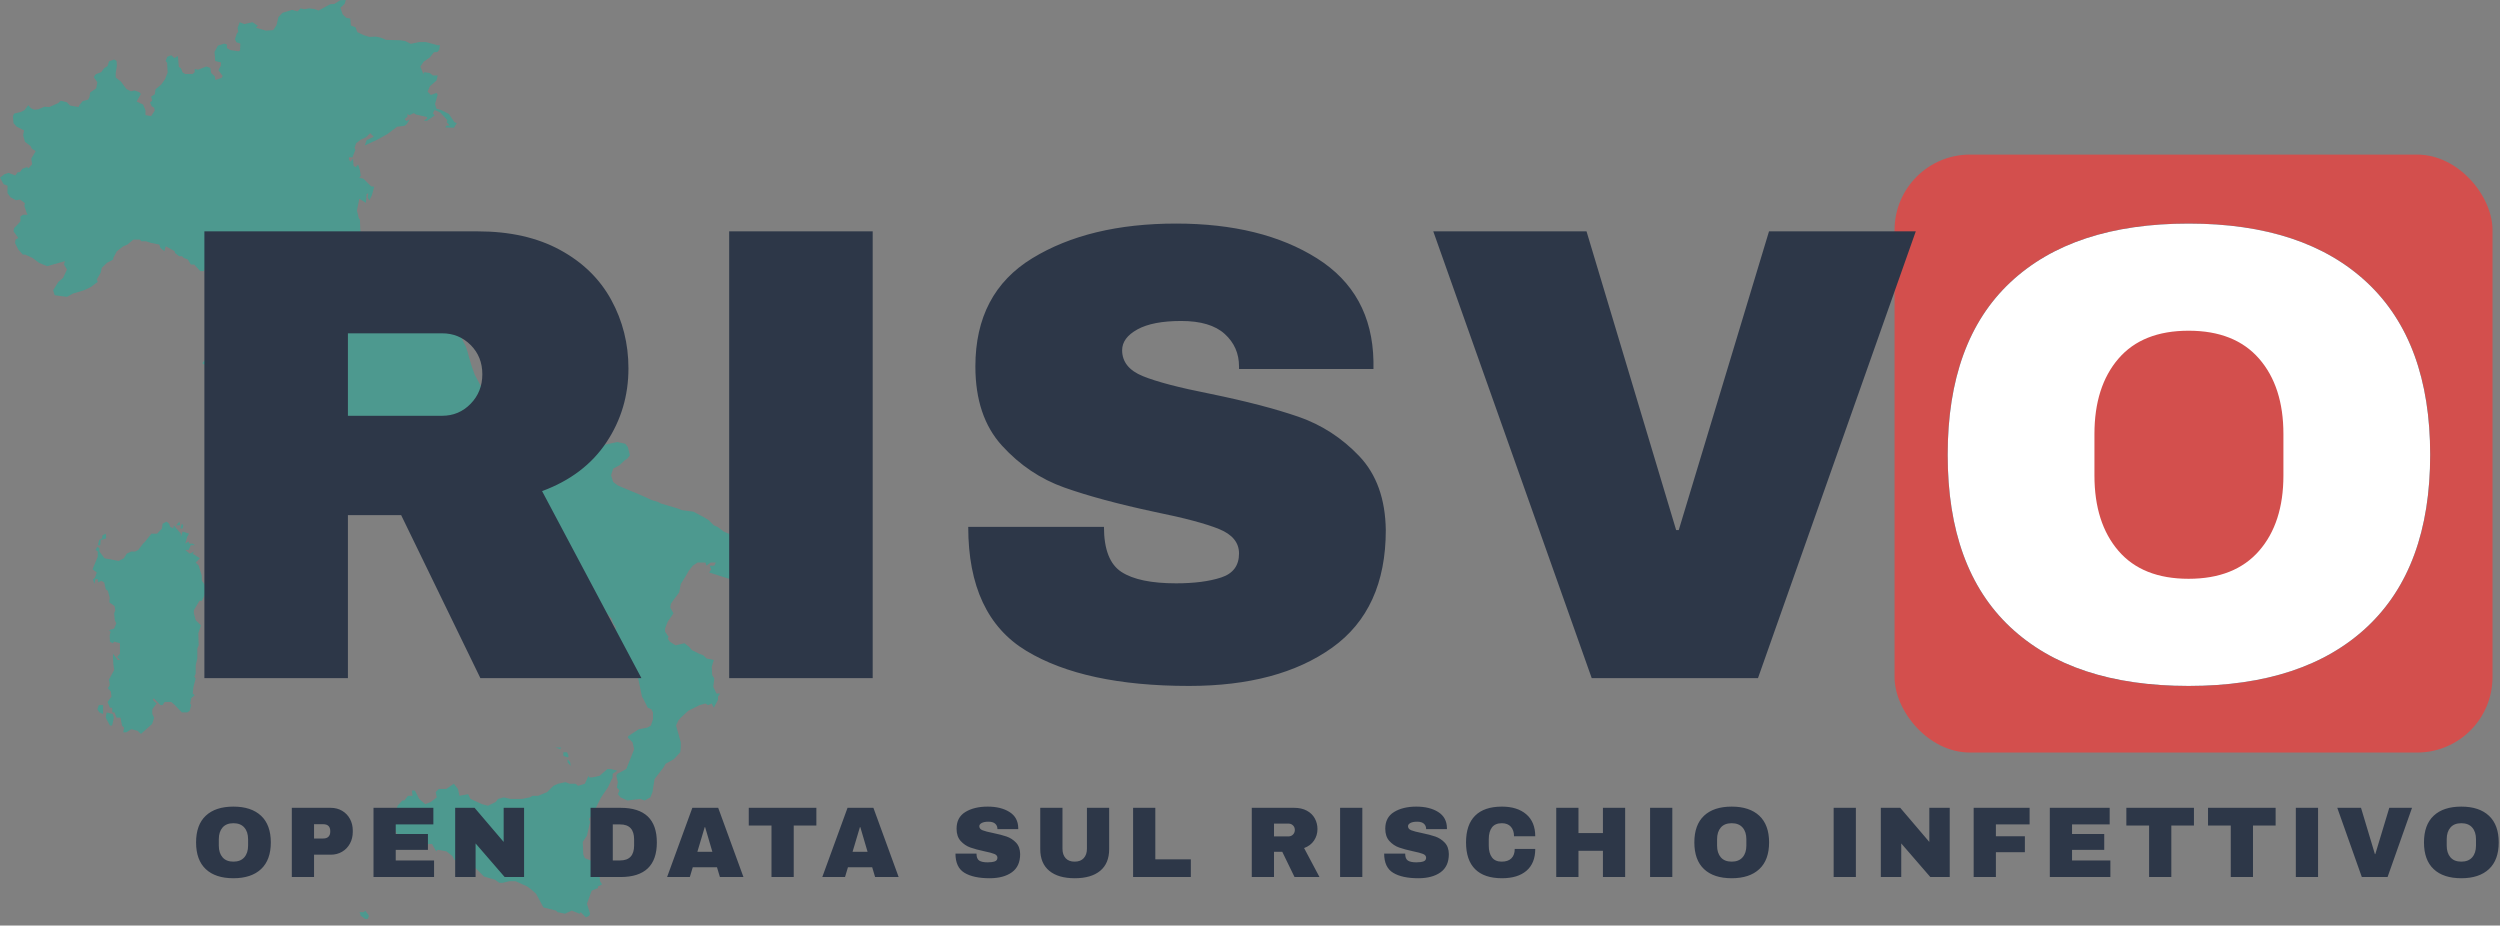 <?xml version="1.0" encoding="utf-8"?>
<svg viewBox="0 0 497 184" xmlns="http://www.w3.org/2000/svg" xmlns:bx="https://boxy-svg.com">
  <rect x="0" y="0" width="497" height="184" fill="#808080" stroke="none"/>
  <defs>
    <bx:guide x="-73.984" y="116.596" angle="0"/>
  </defs>
  <path style="fill-rule: evenodd; stroke: none; fill-opacity: 0.4; fill: rgb(0, 191, 165); pointer-events: none;" d="M 82.307 204.678 L 82.182 204.678 L 80.942 204.365 L 82.38 204.365 L 82.307 204.678 Z M 73.355 182.064 L 73.106 182.689 L 72.615 182.689 L 71.719 182.064 L 71.49 181.334 L 72.313 181.334 L 72.615 181.022 L 73.355 182.064 Z M 77.169 161.848 L 76.805 162.16 L 75.794 161.431 L 76.502 161.431 L 77.169 161.848 Z M 121.792 154.553 L 120.854 156.533 L 119.5 158.514 L 117.832 161.848 L 117.102 162.785 L 117.31 163.411 L 116.685 166.12 L 115.852 167.371 L 115.956 169.872 L 116.268 170.601 L 117.832 171.227 L 118.353 171.539 L 117.416 172.582 L 118.457 174.249 L 119.187 174.249 L 119.291 175.186 L 119.708 175.812 L 118.874 176.228 L 118.874 176.541 L 117.624 177.063 L 116.685 179.668 L 117.31 181.647 L 117.102 182.064 L 116.477 182.376 L 115.435 181.334 L 115.226 181.647 L 113.663 181.022 L 112.309 181.647 L 110.849 181.334 L 110.537 181.022 L 108.036 180.397 L 106.577 177.688 L 105.64 176.853 L 104.805 176.228 L 102.513 175.186 L 101.263 175.186 L 99.928 175.499 L 99.272 175.499 L 98.376 174.874 L 97.251 174.561 L 96.218 174.249 L 94.551 172.582 L 92.894 172.165 L 90.31 170.913 L 89.935 170.184 L 88.747 169.246 L 87.006 168.934 L 86.715 169.246 L 85.892 167.788 L 84.776 167.788 L 83.203 167.788 L 81.463 168.1 L 80.526 166.745 L 79.493 166.433 L 79.035 166.12 L 78.055 163.827 L 78.555 163.411 L 78.721 162.473 L 78.555 161.848 L 79.035 160.181 L 79.994 159.139 L 80.39 159.139 L 81.109 158.2 L 82.014 158.2 L 81.88 157.158 L 82.473 157.158 L 83.338 158.826 L 84.537 159.868 L 85.6 159.452 L 86.84 158.514 L 86.611 157.47 L 87.225 156.845 L 88.715 156.845 L 90.216 155.804 L 91.039 156.845 L 91.341 158.2 L 93.061 157.887 L 93.53 158.826 L 95.823 159.868 L 97.011 160.181 L 98.512 159.452 L 99.032 158.826 L 100.158 158.514 L 101.471 158.826 L 102.409 158.826 L 103.763 158.826 L 105.327 158.514 L 105.848 158.2 L 106.994 158.2 L 108.765 157.47 L 110.016 156.22 L 110.953 155.804 L 112.413 155.491 L 113.247 155.804 L 114.393 155.804 L 114.914 156.22 L 116.268 155.804 L 116.998 154.24 L 117.102 154.553 L 117.728 154.553 L 119.187 154.24 L 120.749 152.886 L 121.375 152.886 L 122.729 153.199 L 121.792 153.824 L 121.792 154.553 Z M 113.351 151.53 L 113.455 152.261 L 112.83 151.53 L 112.83 150.905 L 113.351 151.53 Z M 113.038 150.281 L 112.934 150.593 L 111.997 150.281 L 111.997 149.551 L 112.726 149.551 L 113.038 150.281 Z M 111.578 148.613 L 111.37 148.926 L 110.432 148.613 L 111.162 148.613 L 111.578 148.613 Z M 22.293 144.236 L 21.855 144.236 L 21.021 142.673 L 21.198 141.631 L 22.407 141.943 L 22.637 142.673 L 22.293 144.236 Z M 20.49 140.172 L 20.49 141.943 L 19.76 141.631 L 19.354 141.006 L 19.646 140.172 L 20.49 140.172 Z M 96.719 111.515 L 95.823 111.827 L 95.28 111.827 L 95.374 110.681 L 96.812 110.994 L 96.719 111.515 Z M 20.01 107.346 L 19.937 108.388 L 19.469 108.388 L 19.708 107.346 L 20.303 107.034 L 20.375 106.408 L 21.021 106.096 L 21.083 106.408 L 21.083 107.034 L 20.01 107.346 Z M 36.309 105.053 L 35.85 105.053 L 36.152 104.116 L 36.433 104.429 L 36.309 105.053 Z M 35.85 104.429 L 35.058 104.429 L 35.027 104.429 L 35.652 103.699 L 35.85 104.429 Z M 33.818 104.741 L 34.464 105.053 L 34.526 104.429 L 35.955 106.096 L 35.955 106.721 L 36.309 105.679 L 37.58 106.096 L 37.215 106.721 L 36.83 108.075 L 37.444 107.659 L 37.706 108.075 L 38.299 108.075 L 38.767 108.388 L 37.944 108.388 L 37.507 109.327 L 36.83 109.327 L 37.706 110.056 L 38.633 109.639 L 38.299 110.056 L 39.727 110.994 L 38.903 111.827 L 39.498 112.452 L 40.102 114.432 L 40.134 115.475 L 41.165 116.83 L 40.936 117.768 L 40.134 119.434 L 39.654 119.434 L 38.539 121.311 L 38.539 121.936 L 38.903 123.29 L 39.956 124.333 L 39.425 125.895 L 39.498 128.293 L 39.227 128.918 L 39.227 130.898 L 38.903 132.252 L 38.903 133.92 L 38.633 134.545 L 38.903 134.857 L 38.466 136.525 L 38.299 137.879 L 38.705 138.192 L 38.008 138.817 L 37.81 139.86 L 38.008 140.172 L 37.706 141.319 L 37.215 141.631 L 36.152 141.631 L 34.766 140.172 L 34.048 139.548 L 32.723 139.548 L 32.328 140.172 L 31.9 140.172 L 30.577 138.817 L 30.348 139.13 L 31.13 139.86 L 30.276 141.006 L 30.276 141.943 L 30.64 142.673 L 30.244 143.924 L 28.014 145.903 L 27.346 145.278 L 26.096 144.966 L 25.086 145.591 L 24.502 145.591 L 24.668 144.653 L 24.251 144.236 L 23.96 142.673 L 23.177 142.673 L 22.772 141.631 L 22.335 141.631 L 22.293 140.694 L 21.855 140.694 L 21.376 139.548 L 22.157 138.504 L 22.042 137.463 L 21.449 136.838 L 21.813 136.213 L 21.74 135.483 L 21.626 135.17 L 22.699 133.19 L 22.522 131.939 L 22.459 129.96 L 23.407 131.21 L 23.887 131.21 L 23.293 130.585 L 23.845 129.96 L 23.845 127.876 L 22.699 127.564 L 22.407 127.876 L 21.855 127.564 L 21.813 126.312 L 21.98 125.582 L 21.678 125.27 L 22.699 124.957 L 23.116 123.916 L 22.814 123.29 L 22.699 121.936 L 22.929 121.311 L 22.772 120.477 L 21.74 119.747 L 21.813 118.809 L 21.449 117.455 L 21.021 117.142 L 20.719 115.787 L 20.125 115.475 L 19.469 115.787 L 19.469 115.163 L 18.947 115.163 L 18.76 116.1 L 18.468 115.163 L 18.874 114.849 L 19.239 113.807 L 18.396 113.182 L 19.427 110.681 L 19.427 109.639 L 18.989 109.327 L 19.354 108.7 L 19.76 109.014 L 19.76 109.639 L 20.782 110.994 L 23.595 111.515 L 24.616 110.994 L 25.201 110.056 L 26.096 109.639 L 26.868 109.639 L 27.482 109.327 L 28.441 108.075 L 28.857 107.659 L 30.108 106.096 L 31.224 106.096 L 32.202 105.053 L 32.328 104.116 L 33.089 103.699 L 33.62 104.116 L 33.818 104.741 Z M 55.494 84.587 L 55.265 84.91 L 54.4 83.93 L 54.701 83.43 L 55.494 84.587 Z M 48.699 76.177 L 48.491 76.834 L 48.115 76.834 L 48.699 77.824 L 48.012 77.824 L 47.23 76.834 L 46.074 77.49 L 44.969 77.49 L 44.437 77.167 L 44.51 76.177 L 45.105 76.177 L 46.542 76.177 L 46.605 75.843 L 47.657 76.177 L 48.251 75.177 L 48.793 75.511 L 48.699 76.177 Z M 41.091 72.217 L 40.738 72.551 L 40.206 72.217 L 40.738 71.561 L 41.091 72.217 Z M 67.666 1.534 L 68.114 2.855 L 68.812 3.53 L 69.635 3.697 L 69.76 5.081 L 70.667 5.41 L 71.031 6.384 L 72.282 6.978 L 73.428 7.34 L 74.71 7.276 L 75.658 7.474 L 76.773 7.93 L 79.628 8.004 L 80.587 8.17 L 81.65 8.712 L 83.37 8.358 L 84.641 8.358 L 87.08 9.004 L 87.454 8.972 L 87.319 9.901 L 86.944 10.328 L 86.256 10.39 L 85.464 11.402 L 84.225 12.265 L 83.568 13.245 L 84.161 14.714 L 84.329 14.35 L 85.433 14.517 L 86.058 15.006 L 87.006 15.006 L 86.778 16.007 L 85.464 17.142 L 85.005 18.227 L 85.662 18.883 L 86.778 18.456 L 87.006 18.82 L 86.485 20.686 L 86.778 21.613 L 87.684 21.874 L 89.236 22.655 L 90.31 24.26 L 90.809 24.49 L 90.248 25.396 L 88.517 25.333 L 88.747 24.959 L 89.404 24.959 L 88.809 24.291 L 88.945 23.896 L 87.559 22.406 L 86.715 21.978 L 86.36 21.905 L 86.058 22.52 L 86.413 22.948 L 84.933 24 L 84.256 24 L 84.933 23.531 L 84.839 23.249 L 82.745 22.781 L 82.244 22.489 L 81.463 22.884 L 80.942 22.718 L 81.036 23.176 L 80.451 23.667 L 80.754 24.062 L 81.463 23.76 L 80.817 24.719 L 80.39 25.021 L 78.961 25.187 L 77.003 26.656 L 74.981 27.783 L 72.511 28.918 L 72.907 27.845 L 74.314 27.189 L 73.585 26.459 L 72.813 27.251 L 71.688 27.783 L 70.791 28.491 L 70.479 29.439 L 70.667 29.741 L 70.052 31.305 L 69.405 31.242 L 69.332 31.607 L 69.604 32.128 L 69.916 31.898 L 70.187 31.535 L 70.281 32.93 L 70.667 33.253 L 71.199 32.732 L 71.552 33.837 L 71.719 34.952 L 71.427 35.317 L 72.282 35.546 L 73.782 37.046 L 74.386 37.109 L 73.95 38.766 L 73.428 39.839 L 73.106 39.246 L 73.21 38.402 L 72.876 38.599 L 72.751 40.33 L 71.427 39.505 L 70.959 41.861 L 71.323 43.351 L 71.552 43.685 L 71.625 45.664 L 72.084 47.967 L 73.042 50.281 L 73.523 50.939 L 74.085 51.271 L 74.314 51.917 L 75.564 52.584 L 76.335 53.574 L 77.398 54.564 L 77.962 54.564 L 78.587 54.564 L 80.526 56.054 L 83.568 58.357 L 84.579 59.014 L 86.549 60.338 L 87.518 60.671 L 87.85 60.338 L 88.747 61.004 L 89.34 61.327 L 89.831 62.974 L 91.341 65.944 L 91.936 67.601 L 92.613 68.914 L 92.936 69.903 L 93.197 70.893 L 93.791 72.873 L 94.385 74.52 L 95.28 76.177 L 96.354 78.157 L 97.376 79.147 L 98.376 80.127 L 98.865 80.46 L 100.637 81.783 L 101.263 82.774 L 103.034 84.264 L 104.909 84.91 L 105.223 85.244 L 105.64 86.567 L 105.848 86.89 L 107.411 87.557 L 109.078 87.557 L 109.703 88.214 L 111.162 88.88 L 112.934 88.88 L 115.226 89.203 L 117.31 88.547 L 119.5 88.547 L 122.729 87.88 L 124.293 88.214 L 124.814 88.88 L 125.231 90.516 L 124.71 91.184 L 124.189 91.507 L 123.146 92.496 L 121.896 93.163 L 121.479 94.487 L 121.896 95.81 L 122.729 96.456 L 123.459 96.79 L 127.419 98.436 L 129.607 99.437 L 130.754 99.76 L 131.379 100.094 L 134.713 101.083 L 135.547 101.417 L 137.84 101.719 L 139.82 102.76 L 140.862 103.387 L 141.904 104.429 L 142.634 104.741 L 143.884 105.679 L 144.822 106.096 L 146.072 106.408 L 147.635 106.721 L 148.991 107.659 L 150.553 108.075 L 150.553 108.388 L 151.387 108.388 L 151.908 109.014 L 151.908 109.639 L 152.742 110.368 L 154.827 111.515 L 156.806 113.494 L 157.848 114.432 L 159.203 117.142 L 158.89 118.08 L 158.265 118.809 L 157.952 120.789 L 158.056 121.311 L 157.744 122.978 L 156.493 122.352 L 155.556 122.352 L 153.575 121.311 L 152.325 119.747 L 152.637 119.434 L 151.908 118.809 L 152.221 118.496 L 152.221 117.768 L 151.075 116.83 L 150.762 115.475 L 149.824 114.849 L 148.679 115.163 L 145.239 115.163 L 140.966 113.807 L 141.383 113.182 L 141.07 112.452 L 142.008 112.452 L 142.32 111.827 L 141.278 111.827 L 140.445 112.452 L 140.237 111.827 L 138.674 111.827 L 137.736 112.452 L 136.902 113.494 L 136.382 114.432 L 135.338 116.1 L 135.026 117.768 L 133.776 119.434 L 133.359 120.059 L 133.254 120.789 L 133.88 121.936 L 132.734 123.603 L 132.213 124.957 L 132.213 125.582 L 132.942 126.625 L 132.734 126.937 L 133.151 127.564 L 134.297 128.293 L 136.068 127.876 L 137.007 128.605 L 137.528 129.23 L 138.986 129.96 L 139.82 130.272 L 140.445 130.898 L 141.904 131.21 L 141.487 132.565 L 141.591 134.233 L 142.008 134.857 L 141.8 136.525 L 142.424 137.879 L 143.155 137.879 L 142.738 138.504 L 142.738 139.13 L 141.904 140.694 L 141.487 139.86 L 140.757 140.172 L 140.237 139.86 L 139.091 140.172 L 136.798 141.319 L 135.338 142.673 L 134.817 143.298 L 134.401 144.236 L 135.338 147.571 L 135.338 148.613 L 135.235 149.551 L 133.984 150.905 L 132.317 151.843 L 131.9 152.574 L 130.129 154.866 L 129.711 157.47 L 129.294 158.514 L 128.148 159.139 L 127.21 158.826 L 124.71 159.139 L 123.355 158.514 L 122.833 157.887 L 123.146 157.158 L 122.625 156.533 L 122.833 155.491 L 122.52 154.24 L 122.729 153.824 L 124.502 152.886 L 125.96 149.238 L 126.064 148.926 L 125.752 147.571 L 124.814 146.634 L 124.918 146.321 L 127.002 144.966 L 128.669 144.653 L 129.399 144.236 L 129.815 142.986 L 129.815 141.631 L 129.503 141.006 L 128.774 140.694 L 127.836 138.817 L 127.627 138.504 L 126.586 133.502 L 125.96 132.252 L 125.022 130.898 L 123.979 129.96 L 123.459 128.605 L 123.042 127.564 L 122.625 125.895 L 122.312 125.27 L 122.417 124.645 L 121.896 123.916 L 121.583 122.978 L 120.333 121.624 L 119.812 121.311 L 118.77 121.311 L 117.206 122.978 L 116.268 122.978 L 115.331 121.936 L 114.601 121.311 L 113.143 120.059 L 111.892 120.059 L 111.37 119.434 L 110.12 119.122 L 110.224 117.455 L 111.162 117.142 L 111.162 116.412 L 109.391 113.494 L 108.245 111.827 L 107.411 111.515 L 106.473 112.14 L 105.64 112.14 L 104.701 112.869 L 103.659 112.869 L 101.888 113.494 L 101.888 112.869 L 102.513 112.869 L 103.242 111.827 L 103.659 111.515 L 103.659 110.681 L 102.201 110.056 L 101.158 109.014 L 100.158 109.014 L 99.928 109.639 L 98.439 109.327 L 98.293 110.056 L 97.698 110.056 L 97.698 108.7 L 97.177 107.346 L 96.522 106.408 L 95.886 106.096 L 95.761 105.366 L 94.853 103.699 L 93.291 102.448 L 92.832 102.135 L 91.341 102.135 L 90.914 102.448 L 91.113 103.074 L 87.684 101.719 L 86.058 102.135 L 84.933 102.76 L 84.641 103.074 L 83.964 103.074 L 83.036 101.083 L 81.849 100.094 L 81.109 99.76 L 80.285 99.76 L 78.587 99.103 L 78.357 99.437 L 77.096 97.779 L 75.731 96.123 L 74.314 95.143 L 72.907 94.487 L 72.584 93.82 L 72.449 92.83 L 71.625 91.507 L 68.446 89.203 L 67.3 89.537 L 66.248 87.88 L 66.05 87.223 L 64.904 85.244 L 63.33 83.93 L 62.164 83.43 L 60.871 82.774 L 59.006 82.774 L 58.641 83.93 L 57.463 83.107 L 57.693 82.44 L 58.349 82.44 L 58.641 81.783 L 58.568 81.117 L 58.256 80.127 L 57.818 80.46 L 57.161 79.147 L 56.181 78.49 L 55.952 77.824 L 54.67 76.834 L 52.576 76.177 L 52.962 75.511 L 53.096 74.52 L 52.211 73.864 L 51.253 73.541 L 49.981 73.541 L 49.752 74.187 L 49.221 72.873 L 49.689 72.217 L 49.981 71.227 L 50.054 70.237 L 49.616 67.934 L 48.563 65.944 L 47.522 64.62 L 46.938 64.297 L 46.636 62.641 L 46.24 58.691 L 46.178 58.357 L 45.468 56.711 L 44.604 55.555 L 44.146 54.897 L 43.123 54.23 L 42.28 54.23 L 40.8 53.241 L 40.498 53.907 L 39.821 53.907 L 38.602 52.584 L 37.944 52.584 L 37.341 51.594 L 36.507 51.271 L 36.215 50.939 L 35.62 50.939 L 34.766 50.281 L 34.725 49.948 L 32.964 48.957 L 32.662 49.948 L 31.9 49.292 L 31.671 48.624 L 30.046 48.301 L 29.034 47.967 L 28.076 47.967 L 27.826 47.634 L 26.524 47.634 L 25.314 48.624 L 24.502 48.957 L 23.23 49.948 L 22.522 51.271 L 22.522 51.594 L 21.261 52.251 L 20.239 53.241 L 20.01 54.23 L 19.239 55.555 L 19.427 56.054 L 18.947 56.388 L 18.103 57.034 L 16.727 57.691 L 14.508 58.357 L 13.319 59.014 L 10.872 58.691 L 10.57 57.691 L 11.59 56.054 L 12.549 55.231 L 13.319 53.574 L 12.726 52.584 L 12.903 51.917 L 9.371 52.918 L 7.766 52.251 L 6.453 51.271 L 5.018 50.614 L 4.539 50.614 L 3.643 49.615 L 2.986 48.301 L 3.106 47.634 L 3.643 47.301 L 2.688 45.987 L 2.808 45.331 L 3.465 44.675 L 4.061 44.008 L 4.061 43.018 L 4.6 42.684 L 5.496 42.684 L 5.316 42.361 L 4.839 40.923 L 4.959 40.392 L 4.002 39.673 L 3.166 39.808 L 2.091 39.214 L 1.492 38.402 L 1.492 36.911 L 0.717 36.62 L 0 35.317 L 0.836 34.66 L 1.673 34.368 L 3.047 34.879 L 3.525 34.233 L 3.942 34.233 L 4.48 33.525 L 5.375 33.222 L 5.675 33.451 L 6.391 32.659 L 6.213 31.535 L 7.109 30.034 L 6.332 29.575 L 6.093 29.054 L 4.959 28.188 L 4.6 26.886 L 4.778 25.927 L 3.286 25.156 L 2.688 24.49 L 2.568 23.114 L 2.808 22.583 L 4.123 22.27 L 4.898 21.874 L 5.615 20.915 L 6.152 21.509 L 6.807 21.811 L 7.589 21.738 L 8.84 21.217 L 9.798 21.28 L 11.59 20.488 L 12.07 20.019 L 13.268 20.321 L 13.914 20.977 L 15.591 21.28 L 15.821 20.852 L 16.436 20.091 L 17.51 19.821 L 17.801 19.278 L 17.915 18.394 L 19.125 17.569 L 19.354 16.361 L 18.645 15.309 L 19.062 14.746 L 20.125 14.35 L 20.719 13.537 L 21.376 13.141 L 21.678 12.193 L 22.699 11.827 L 23.177 12.13 L 23.23 13.079 L 23.001 14.517 L 23.001 15.403 L 24.023 16.204 L 25.137 17.705 L 26.045 18.153 L 26.711 17.987 L 27.649 18.288 L 28.014 18.685 L 27.17 20.186 L 28.441 20.78 L 28.92 21.905 L 28.92 22.884 L 30.046 23.083 L 30.765 21.978 L 30.64 21.384 L 30.181 21.145 L 29.817 20.384 L 30.244 20.019 L 30.046 19.185 L 30.765 18.747 L 30.931 17.737 L 32.036 16.83 L 32.797 15.767 L 34.048 15.705 L 32.797 15.767 L 33.329 14.412 L 33.224 12.484 L 32.923 12.13 L 33.255 11.287 L 34.048 10.984 L 34.662 11.536 L 35.361 11.151 L 35.559 13.309 L 35.955 13.537 L 36.309 14.412 L 36.83 14.714 L 38.299 14.714 L 38.705 14.35 L 38.705 13.735 L 39.425 13.839 L 41.029 13.213 L 41.811 13.506 L 41.977 14.517 L 42.707 15.173 L 42.822 15.903 L 44.072 15.475 L 44.282 15.11 L 43.416 13.974 L 43.916 13.016 L 43.916 12.412 L 42.79 12.13 L 42.645 10.328 L 43.323 9.077 L 44.573 8.67 L 45.105 8.838 L 45.105 9.566 L 45.813 9.963 L 47.417 10.192 L 47.72 10.035 L 47.782 8.67 L 47.001 8.4 L 46.709 7.803 L 47.074 6.681 L 47.365 6.319 L 47.23 5.544 L 47.657 4.42 L 48.563 4.784 L 50.179 4.42 L 51.253 5.113 L 50.877 5.544 L 52.878 6.087 L 54.306 5.988 L 54.963 5.015 L 55.358 3.398 L 56.15 2.557 L 58.057 1.965 L 59.162 2.261 L 59.744 1.666 L 60.506 1.831 L 61.465 1.666 L 62.538 1.799 L 63.33 2.094 L 65.654 0.843 L 66.477 0.777 L 67.666 0.033 L 68.739 0 L 68.509 0.777 L 67.666 1.534 Z M 62.736 50.614 L 62.601 50.939 L 63.361 50.281 L 62.736 50.614 Z M 73.272 55.555 L 73.782 56.388 L 74.252 56.388 L 74.543 55.555 L 74.481 54.564 L 73.72 54.897 L 73.272 55.555 Z" id="outline">
    <title>italy</title>
  </path>
  <rect x="376.637" y="30.732" width="118.875" height="118.875" rx="15" ry="15" style="stroke: rgb(0, 0, 0); stroke-width: 0px; stroke-linecap: round; fill: rgb(211, 79, 77); pointer-events: none;">
    <title>square</title>
  </rect>
  <path d="M 124.936 73.234 C 124.936 78.657 123.473 83.563 120.546 87.952 C 117.62 92.341 113.36 95.569 107.765 97.634 L 127.518 134.815 L 95.501 134.815 L 79.751 102.411 L 69.165 102.411 L 69.165 134.815 L 40.633 134.815 L 40.633 45.994 L 94.985 45.994 C 101.354 45.994 106.797 47.221 111.316 49.674 C 115.834 52.127 119.234 55.44 121.515 59.614 C 123.796 63.789 124.936 68.329 124.936 73.234 Z M 95.888 74.396 C 95.888 72.072 95.113 70.136 93.564 68.587 C 92.015 67.038 90.122 66.263 87.884 66.263 L 69.165 66.263 L 69.165 82.659 L 87.884 82.659 C 90.122 82.659 92.015 81.863 93.564 80.27 C 95.113 78.678 95.888 76.72 95.888 74.396 Z M 144.959 134.815 L 144.959 45.994 L 173.49 45.994 L 173.49 134.815 L 144.959 134.815 Z M 233.796 44.445 C 245.157 44.445 254.496 46.747 261.811 51.352 C 269.127 55.957 272.871 62.777 273.043 71.814 L 273.043 73.363 L 246.319 73.363 L 246.319 72.847 C 246.319 70.265 245.372 68.113 243.479 66.392 C 241.586 64.671 238.702 63.81 234.829 63.81 C 231.042 63.81 228.138 64.369 226.115 65.488 C 224.092 66.607 223.081 67.984 223.081 69.619 C 223.081 71.943 224.458 73.664 227.212 74.783 C 229.967 75.902 234.399 77.064 240.51 78.269 C 247.653 79.732 253.527 81.26 258.132 82.852 C 262.737 84.445 266.76 87.048 270.203 90.663 C 273.646 94.278 275.41 99.183 275.496 105.38 C 275.496 115.88 271.946 123.669 264.845 128.747 C 257.744 133.825 248.255 136.364 236.378 136.364 C 222.521 136.364 211.742 134.04 204.039 129.393 C 196.336 124.745 192.484 116.526 192.484 104.735 L 219.466 104.735 C 219.466 109.21 220.628 112.201 222.952 113.707 C 225.276 115.213 228.891 115.966 233.796 115.966 C 237.411 115.966 240.402 115.579 242.769 114.804 C 245.136 114.03 246.319 112.438 246.319 110.028 C 246.319 107.876 245.007 106.262 242.382 105.187 C 239.757 104.111 235.475 102.97 229.536 101.765 C 222.307 100.216 216.325 98.603 211.591 96.924 C 206.858 95.246 202.727 92.47 199.198 88.597 C 195.669 84.724 193.905 79.474 193.905 72.847 C 193.905 63.122 197.67 55.957 205.201 51.352 C 212.732 46.747 222.263 44.445 233.796 44.445 Z M 316.435 134.815 L 284.935 45.994 L 315.402 45.994 L 333.218 105.38 L 333.734 105.38 L 351.679 45.994 L 380.856 45.994 L 349.485 134.815 L 316.435 134.815 Z M 435.094 44.445 C 450.414 44.445 462.248 48.361 470.597 56.193 C 478.945 64.025 483.119 75.429 483.119 90.405 C 483.119 105.38 478.945 116.784 470.597 124.616 C 462.248 132.448 450.414 136.364 435.094 136.364 C 419.774 136.364 407.961 132.47 399.656 124.681 C 391.351 116.892 387.198 105.466 387.198 90.405 C 387.198 75.343 391.351 63.918 399.656 56.129 C 407.961 48.34 419.774 44.445 435.094 44.445 Z M 435.094 65.746 C 428.983 65.746 424.336 67.597 421.151 71.298 C 417.967 74.999 416.375 79.99 416.375 86.273 L 416.375 94.536 C 416.375 100.819 417.967 105.81 421.151 109.511 C 424.336 113.212 428.983 115.063 435.094 115.063 C 441.205 115.063 445.874 113.212 449.102 109.511 C 452.329 105.81 453.943 100.819 453.943 94.536 L 453.943 86.273 C 453.943 79.99 452.329 74.999 449.102 71.298 C 445.874 67.597 441.205 65.746 435.094 65.746 Z" style="paint-order: stroke; white-space: pre; fill: rgb(45, 55, 72); pointer-events: none;">
    <title>risvo text</title>
  </path>
  <g transform="matrix(1, 0, 0, 1, -16.328, -10.161)" style="pointer-events: none;">
    <title>letter O</title>
    <path d="M 451.422 54.606 C 466.742 54.606 478.576 58.522 486.925 66.354 C 495.273 74.186 499.447 85.59 499.447 100.566 C 499.447 115.542 495.273 126.945 486.925 134.777 C 478.576 142.609 466.742 146.525 451.422 146.525 C 436.102 146.525 424.289 142.631 415.984 134.842 C 407.678 127.053 403.526 115.628 403.526 100.566 C 403.526 85.504 407.678 74.079 415.984 66.29 C 424.289 58.501 436.102 54.606 451.422 54.606 Z" style="paint-order: stroke; white-space: pre; fill: rgb(255, 255, 255);"/>
    <path d="M 451.422 75.907 C 445.311 75.907 440.663 77.758 437.479 81.459 C 434.295 85.16 432.703 90.152 432.703 96.434 L 432.703 104.697 C 432.703 110.98 434.295 115.972 437.479 119.672 C 440.663 123.374 445.311 125.224 451.422 125.224 C 457.532 125.224 462.202 123.374 465.43 119.672 C 468.657 115.972 470.271 110.98 470.271 104.697 L 470.271 96.434 C 470.271 90.152 468.657 85.16 465.43 81.459 C 462.202 77.758 457.532 75.907 451.422 75.907 Z" style="paint-order: stroke; white-space: pre; fill: rgb(211, 79, 77);"/>
  </g>
  <path d="M 46.4 160.354 C 48.773 160.354 50.607 160.961 51.9 162.174 C 53.193 163.387 53.84 165.154 53.84 167.474 C 53.84 169.794 53.193 171.561 51.9 172.774 C 50.607 173.987 48.773 174.594 46.4 174.594 C 44.027 174.594 42.197 173.991 40.91 172.784 C 39.623 171.577 38.98 169.807 38.98 167.474 C 38.98 165.141 39.623 163.371 40.91 162.164 C 42.197 160.957 44.027 160.354 46.4 160.354 Z M 46.4 163.654 C 45.453 163.654 44.733 163.941 44.24 164.514 C 43.747 165.087 43.5 165.861 43.5 166.834 L 43.5 168.114 C 43.5 169.087 43.747 169.861 44.24 170.434 C 44.733 171.007 45.453 171.294 46.4 171.294 C 47.347 171.294 48.07 171.007 48.57 170.434 C 49.07 169.861 49.32 169.087 49.32 168.114 L 49.32 166.834 C 49.32 165.861 49.07 165.087 48.57 164.514 C 48.07 163.941 47.347 163.654 46.4 163.654 Z M 65.732 160.594 C 66.585 160.594 67.345 160.791 68.012 161.184 C 68.679 161.577 69.199 162.117 69.572 162.804 C 69.945 163.491 70.132 164.261 70.132 165.114 L 70.132 165.374 C 70.132 166.227 69.945 167.001 69.572 167.694 C 69.199 168.387 68.679 168.931 68.012 169.324 C 67.345 169.717 66.585 169.914 65.732 169.914 L 62.432 169.914 L 62.432 174.354 L 58.012 174.354 L 58.012 160.594 L 65.732 160.594 Z M 62.432 166.694 L 64.252 166.694 C 64.719 166.694 65.069 166.574 65.302 166.334 C 65.535 166.094 65.652 165.767 65.652 165.354 L 65.652 165.194 C 65.652 164.767 65.535 164.437 65.302 164.204 C 65.069 163.971 64.719 163.854 64.252 163.854 L 62.432 163.854 L 62.432 166.694 Z M 74.253 160.594 L 86.153 160.594 L 86.153 163.894 L 78.673 163.894 L 78.673 165.794 L 85.073 165.794 L 85.073 168.954 L 78.673 168.954 L 78.673 171.054 L 86.293 171.054 L 86.293 174.354 L 74.253 174.354 L 74.253 160.594 Z M 100.328 174.354 L 94.548 167.674 L 94.548 174.354 L 90.488 174.354 L 90.488 160.594 L 94.348 160.594 L 100.128 167.374 L 100.128 160.594 L 104.188 160.594 L 104.188 174.354 L 100.328 174.354 Z M 123.361 160.594 C 128.174 160.594 130.581 162.887 130.581 167.474 C 130.581 172.061 128.174 174.354 123.361 174.354 L 117.401 174.354 L 117.401 160.594 L 123.361 160.594 Z M 121.821 171.054 L 123.281 171.054 C 125.134 171.054 126.061 170.061 126.061 168.074 L 126.061 166.874 C 126.061 164.887 125.134 163.894 123.281 163.894 L 121.821 163.894 L 121.821 171.054 Z M 143.118 174.354 L 142.538 172.414 L 137.718 172.414 L 137.138 174.354 L 132.618 174.354 L 137.638 160.594 L 142.778 160.594 L 147.798 174.354 L 143.118 174.354 Z M 138.638 169.334 L 141.618 169.334 L 140.178 164.434 L 140.098 164.434 L 138.638 169.334 Z M 157.793 164.114 L 157.793 174.354 L 153.373 174.354 L 153.373 164.114 L 148.853 164.114 L 148.853 160.594 L 162.293 160.594 L 162.293 164.114 L 157.793 164.114 Z M 173.971 174.354 L 173.391 172.414 L 168.571 172.414 L 167.991 174.354 L 163.471 174.354 L 168.491 160.594 L 173.631 160.594 L 178.651 174.354 L 173.971 174.354 Z M 169.491 169.334 L 172.471 169.334 L 171.031 164.434 L 170.951 164.434 L 169.491 169.334 Z M 196.346 160.354 C 198.106 160.354 199.553 160.711 200.686 161.424 C 201.819 162.137 202.399 163.194 202.426 164.594 L 202.426 164.834 L 198.286 164.834 L 198.286 164.754 C 198.286 164.354 198.139 164.021 197.846 163.754 C 197.553 163.487 197.106 163.354 196.506 163.354 C 195.919 163.354 195.469 163.441 195.156 163.614 C 194.843 163.787 194.686 164.001 194.686 164.254 C 194.686 164.614 194.899 164.881 195.326 165.054 C 195.753 165.227 196.439 165.407 197.386 165.594 C 198.493 165.821 199.403 166.057 200.116 166.304 C 200.829 166.551 201.453 166.954 201.986 167.514 C 202.519 168.074 202.793 168.834 202.806 169.794 C 202.806 171.421 202.256 172.627 201.156 173.414 C 200.056 174.201 198.586 174.594 196.746 174.594 C 194.599 174.594 192.929 174.234 191.736 173.514 C 190.543 172.794 189.946 171.521 189.946 169.694 L 194.126 169.694 C 194.126 170.387 194.306 170.851 194.666 171.084 C 195.026 171.317 195.586 171.434 196.346 171.434 C 196.906 171.434 197.369 171.374 197.736 171.254 C 198.103 171.134 198.286 170.887 198.286 170.514 C 198.286 170.181 198.083 169.931 197.676 169.764 C 197.269 169.597 196.606 169.421 195.686 169.234 C 194.566 168.994 193.639 168.744 192.906 168.484 C 192.173 168.224 191.533 167.794 190.986 167.194 C 190.439 166.594 190.166 165.781 190.166 164.754 C 190.166 163.247 190.749 162.137 191.916 161.424 C 193.083 160.711 194.559 160.354 196.346 160.354 Z M 220.502 168.814 C 220.502 170.694 219.909 172.127 218.722 173.114 C 217.535 174.101 215.849 174.594 213.662 174.594 C 211.475 174.594 209.785 174.101 208.592 173.114 C 207.399 172.127 206.802 170.694 206.802 168.814 L 206.802 160.594 L 211.222 160.594 L 211.222 168.754 C 211.222 169.527 211.429 170.144 211.842 170.604 C 212.255 171.064 212.855 171.294 213.642 171.294 C 214.429 171.294 215.032 171.061 215.452 170.594 C 215.872 170.127 216.082 169.514 216.082 168.754 L 216.082 160.594 L 220.502 160.594 L 220.502 168.814 Z M 225.258 160.594 L 229.678 160.594 L 229.678 170.834 L 236.738 170.834 L 236.738 174.354 L 225.258 174.354 L 225.258 160.594 Z M 261.913 164.814 C 261.913 165.654 261.686 166.414 261.233 167.094 C 260.78 167.774 260.12 168.274 259.253 168.594 L 262.313 174.354 L 257.353 174.354 L 254.913 169.334 L 253.273 169.334 L 253.273 174.354 L 248.853 174.354 L 248.853 160.594 L 257.273 160.594 C 258.26 160.594 259.103 160.784 259.803 161.164 C 260.503 161.544 261.03 162.057 261.383 162.704 C 261.736 163.351 261.913 164.054 261.913 164.814 Z M 257.413 164.994 C 257.413 164.634 257.293 164.334 257.053 164.094 C 256.813 163.854 256.52 163.734 256.173 163.734 L 253.273 163.734 L 253.273 166.274 L 256.173 166.274 C 256.52 166.274 256.813 166.151 257.053 165.904 C 257.293 165.657 257.413 165.354 257.413 164.994 Z M 266.412 174.354 L 266.412 160.594 L 270.832 160.594 L 270.832 174.354 L 266.412 174.354 Z M 281.571 160.354 C 283.331 160.354 284.778 160.711 285.911 161.424 C 287.044 162.137 287.624 163.194 287.651 164.594 L 287.651 164.834 L 283.511 164.834 L 283.511 164.754 C 283.511 164.354 283.364 164.021 283.071 163.754 C 282.778 163.487 282.331 163.354 281.731 163.354 C 281.144 163.354 280.694 163.441 280.381 163.614 C 280.068 163.787 279.911 164.001 279.911 164.254 C 279.911 164.614 280.124 164.881 280.551 165.054 C 280.978 165.227 281.664 165.407 282.611 165.594 C 283.718 165.821 284.628 166.057 285.341 166.304 C 286.054 166.551 286.678 166.954 287.211 167.514 C 287.744 168.074 288.018 168.834 288.031 169.794 C 288.031 171.421 287.481 172.627 286.381 173.414 C 285.281 174.201 283.811 174.594 281.971 174.594 C 279.824 174.594 278.154 174.234 276.961 173.514 C 275.768 172.794 275.171 171.521 275.171 169.694 L 279.351 169.694 C 279.351 170.387 279.531 170.851 279.891 171.084 C 280.251 171.317 280.811 171.434 281.571 171.434 C 282.131 171.434 282.594 171.374 282.961 171.254 C 283.328 171.134 283.511 170.887 283.511 170.514 C 283.511 170.181 283.308 169.931 282.901 169.764 C 282.494 169.597 281.831 169.421 280.911 169.234 C 279.791 168.994 278.864 168.744 278.131 168.484 C 277.398 168.224 276.758 167.794 276.211 167.194 C 275.664 166.594 275.391 165.781 275.391 164.754 C 275.391 163.247 275.974 162.137 277.141 161.424 C 278.308 160.711 279.784 160.354 281.571 160.354 Z M 298.587 160.354 C 300.627 160.354 302.24 160.864 303.427 161.884 C 304.614 162.904 305.207 164.361 305.207 166.254 L 300.987 166.254 C 300.987 165.454 300.777 164.821 300.357 164.354 C 299.937 163.887 299.34 163.654 298.567 163.654 C 297.674 163.654 297.017 163.934 296.597 164.494 C 296.177 165.054 295.967 165.834 295.967 166.834 L 295.967 168.114 C 295.967 169.101 296.177 169.877 296.597 170.444 C 297.017 171.011 297.66 171.294 298.527 171.294 C 299.38 171.294 300.027 171.074 300.467 170.634 C 300.907 170.194 301.127 169.574 301.127 168.774 L 305.207 168.774 C 305.207 170.654 304.63 172.094 303.477 173.094 C 302.324 174.094 300.694 174.594 298.587 174.594 C 296.24 174.594 294.464 173.994 293.257 172.794 C 292.05 171.594 291.447 169.821 291.447 167.474 C 291.447 165.127 292.05 163.354 293.257 162.154 C 294.464 160.954 296.24 160.354 298.587 160.354 Z M 318.661 174.354 L 318.661 169.134 L 313.801 169.134 L 313.801 174.354 L 309.381 174.354 L 309.381 160.594 L 313.801 160.594 L 313.801 165.614 L 318.661 165.614 L 318.661 160.594 L 323.081 160.594 L 323.081 174.354 L 318.661 174.354 Z M 328.037 174.354 L 328.037 160.594 L 332.457 160.594 L 332.457 174.354 L 328.037 174.354 Z M 344.256 160.354 C 346.629 160.354 348.463 160.961 349.756 162.174 C 351.049 163.387 351.696 165.154 351.696 167.474 C 351.696 169.794 351.049 171.561 349.756 172.774 C 348.463 173.987 346.629 174.594 344.256 174.594 C 341.883 174.594 340.053 173.991 338.766 172.784 C 337.479 171.577 336.836 169.807 336.836 167.474 C 336.836 165.141 337.479 163.371 338.766 162.164 C 340.053 160.957 341.883 160.354 344.256 160.354 Z M 344.256 163.654 C 343.309 163.654 342.589 163.941 342.096 164.514 C 341.603 165.087 341.356 165.861 341.356 166.834 L 341.356 168.114 C 341.356 169.087 341.603 169.861 342.096 170.434 C 342.589 171.007 343.309 171.294 344.256 171.294 C 345.203 171.294 345.926 171.007 346.426 170.434 C 346.926 169.861 347.176 169.087 347.176 168.114 L 347.176 166.834 C 347.176 165.861 346.926 165.087 346.426 164.514 C 345.926 163.941 345.203 163.654 344.256 163.654 Z M 364.529 174.354 L 364.529 160.594 L 368.949 160.594 L 368.949 174.354 L 364.529 174.354 Z M 383.748 174.354 L 377.968 167.674 L 377.968 174.354 L 373.908 174.354 L 373.908 160.594 L 377.768 160.594 L 383.548 167.374 L 383.548 160.594 L 387.608 160.594 L 387.608 174.354 L 383.748 174.354 Z M 392.365 160.594 L 403.485 160.594 L 403.485 163.894 L 396.785 163.894 L 396.785 166.254 L 402.545 166.254 L 402.545 169.414 L 396.785 169.414 L 396.785 174.354 L 392.365 174.354 L 392.365 160.594 Z M 407.503 160.594 L 419.403 160.594 L 419.403 163.894 L 411.923 163.894 L 411.923 165.794 L 418.323 165.794 L 418.323 168.954 L 411.923 168.954 L 411.923 171.054 L 419.543 171.054 L 419.543 174.354 L 407.503 174.354 L 407.503 160.594 Z M 431.659 164.114 L 431.659 174.354 L 427.239 174.354 L 427.239 164.114 L 422.719 164.114 L 422.719 160.594 L 436.159 160.594 L 436.159 164.114 L 431.659 164.114 Z M 447.895 164.114 L 447.895 174.354 L 443.475 174.354 L 443.475 164.114 L 438.955 164.114 L 438.955 160.594 L 452.395 160.594 L 452.395 164.114 L 447.895 164.114 Z M 456.411 174.354 L 456.411 160.594 L 460.831 160.594 L 460.831 174.354 L 456.411 174.354 Z M 469.53 174.354 L 464.65 160.594 L 469.37 160.594 L 472.13 169.794 L 472.21 169.794 L 474.99 160.594 L 479.51 160.594 L 474.65 174.354 L 469.53 174.354 Z M 489.307 160.354 C 491.68 160.354 493.514 160.961 494.807 162.174 C 496.1 163.387 496.747 165.154 496.747 167.474 C 496.747 169.794 496.1 171.561 494.807 172.774 C 493.514 173.987 491.68 174.594 489.307 174.594 C 486.934 174.594 485.104 173.991 483.817 172.784 C 482.53 171.577 481.887 169.807 481.887 167.474 C 481.887 165.141 482.53 163.371 483.817 162.164 C 485.104 160.957 486.934 160.354 489.307 160.354 Z M 489.307 163.654 C 488.36 163.654 487.64 163.941 487.147 164.514 C 486.654 165.087 486.407 165.861 486.407 166.834 L 486.407 168.114 C 486.407 169.087 486.654 169.861 487.147 170.434 C 487.64 171.007 488.36 171.294 489.307 171.294 C 490.254 171.294 490.977 171.007 491.477 170.434 C 491.977 169.861 492.227 169.087 492.227 168.114 L 492.227 166.834 C 492.227 165.861 491.977 165.087 491.477 164.514 C 490.977 163.941 490.254 163.654 489.307 163.654 Z" style="white-space: pre; fill: rgb(45, 55, 72); pointer-events: none;">
    <title>open data text</title>
  </path>
</svg>